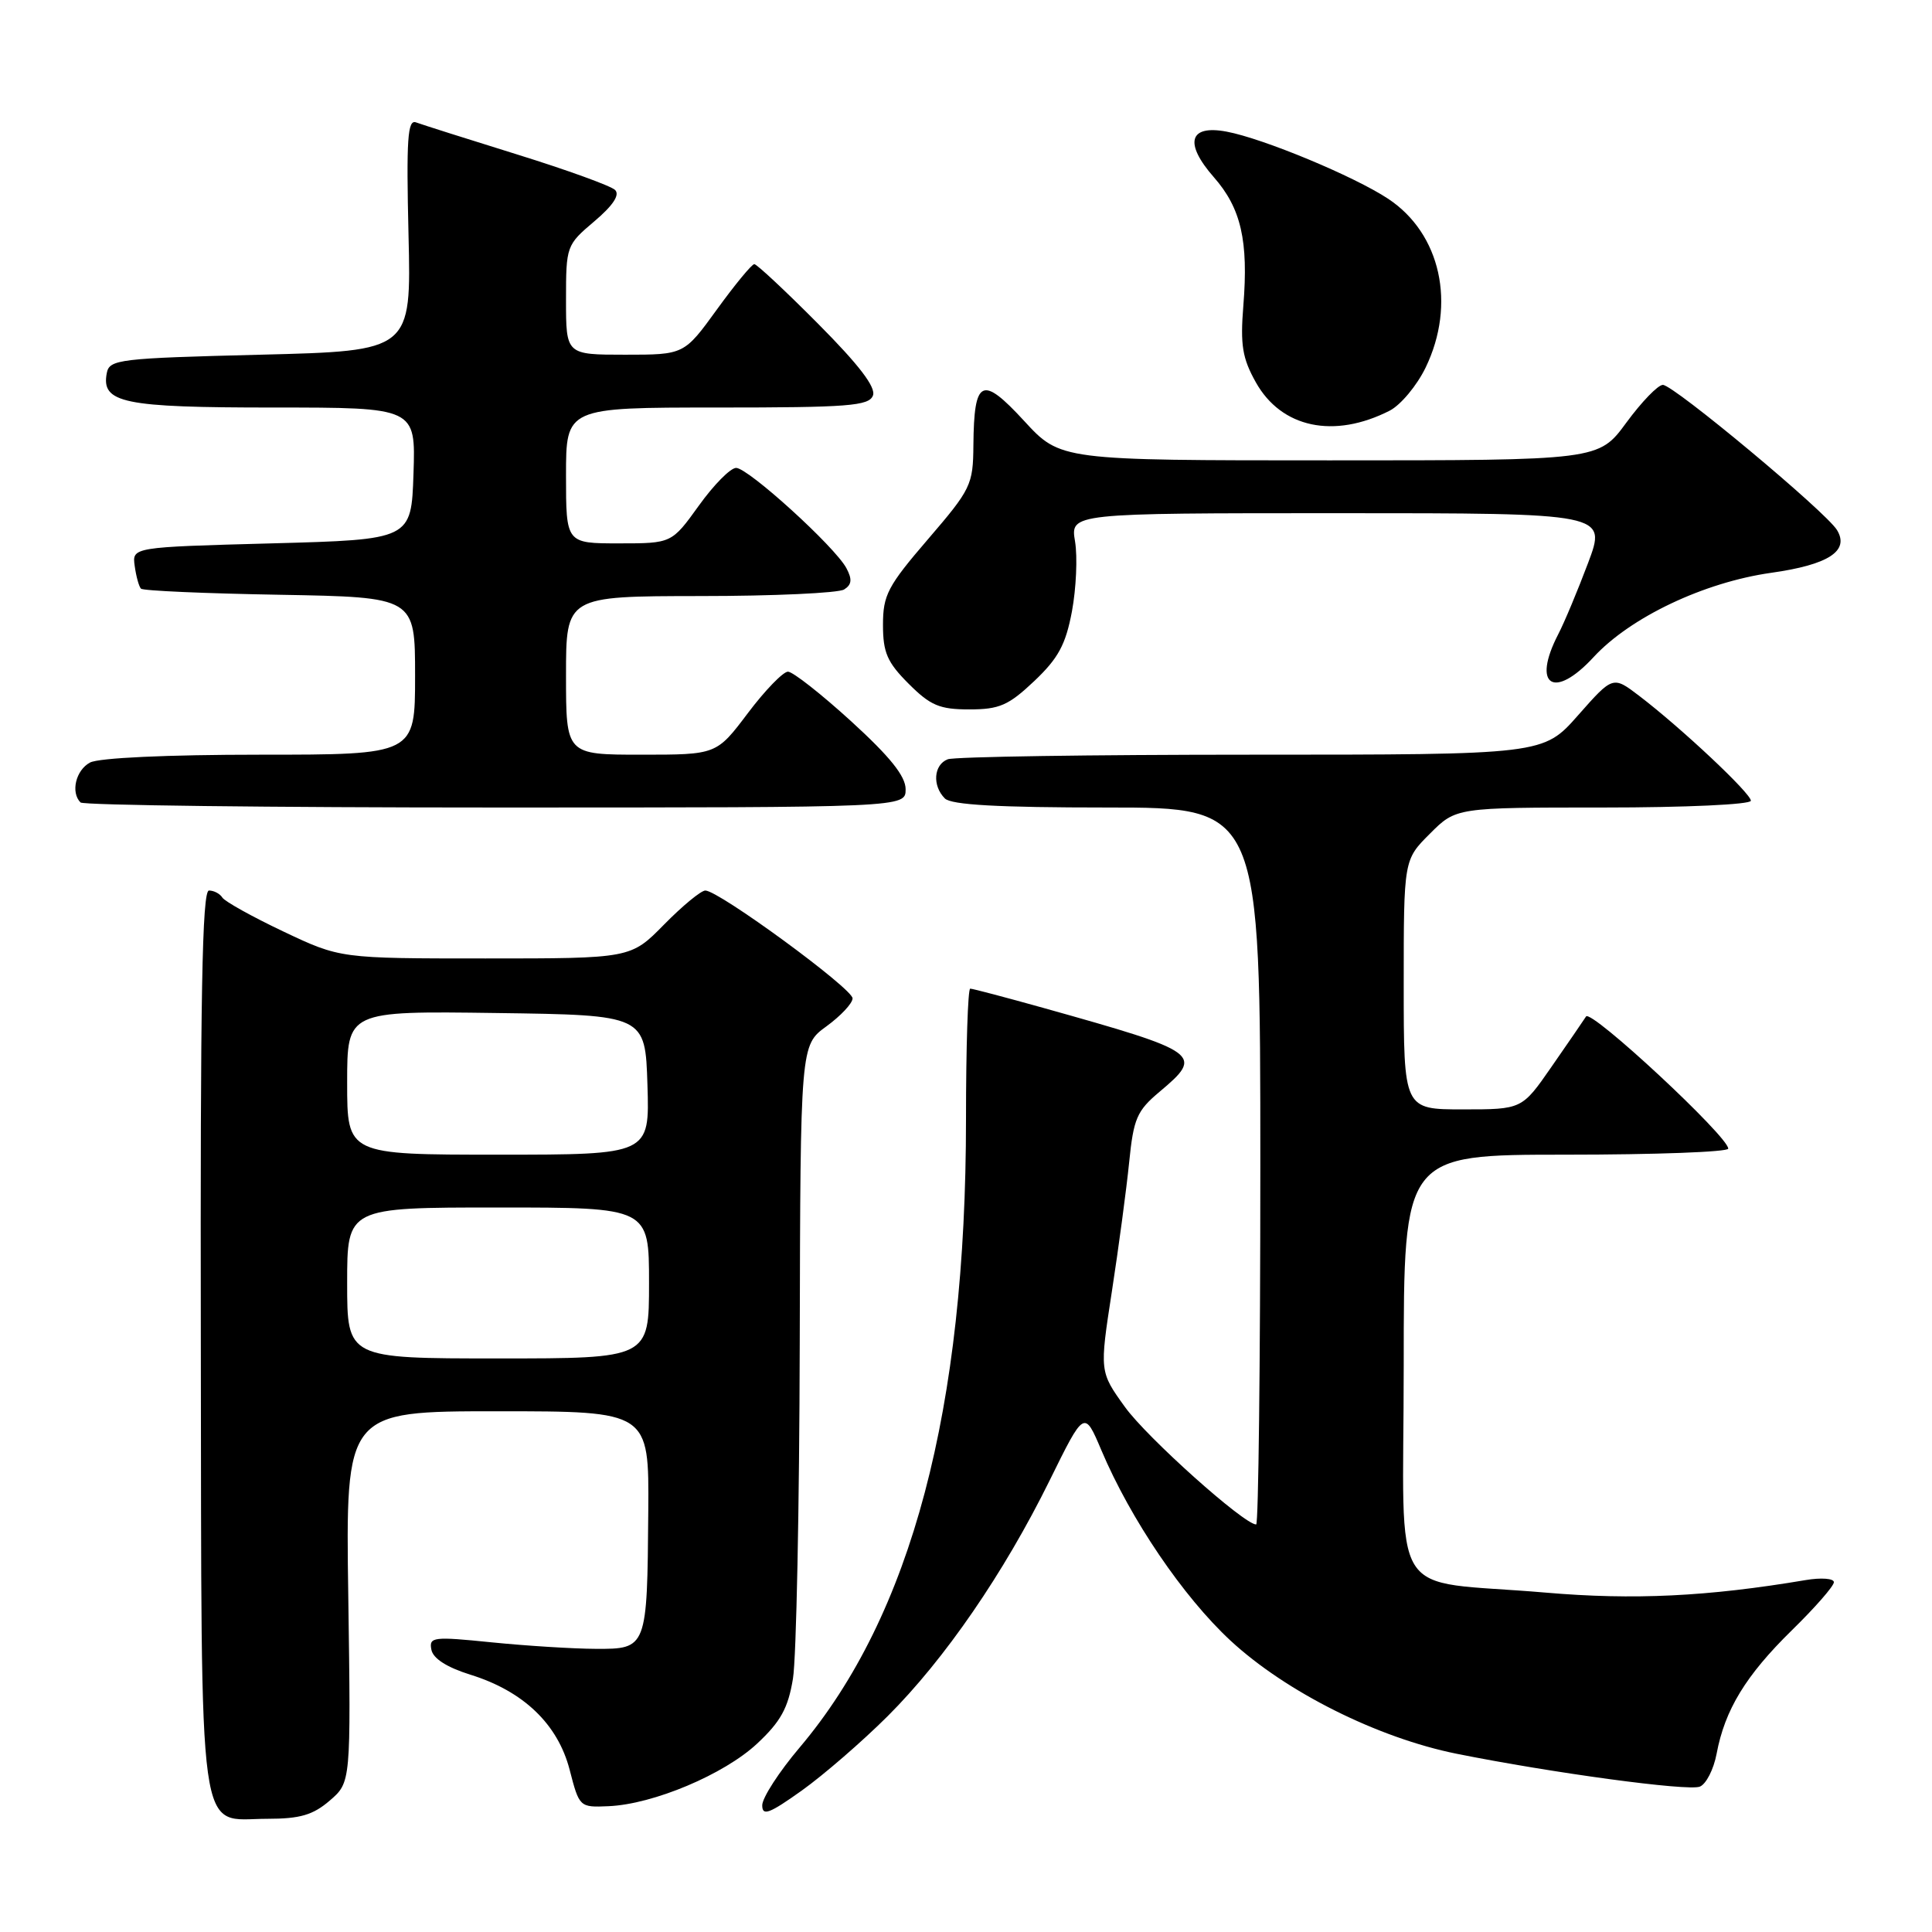 <?xml version="1.0" encoding="UTF-8" standalone="no"?>
<!DOCTYPE svg PUBLIC "-//W3C//DTD SVG 1.1//EN" "http://www.w3.org/Graphics/SVG/1.1/DTD/svg11.dtd" >
<svg xmlns="http://www.w3.org/2000/svg" xmlns:xlink="http://www.w3.org/1999/xlink" version="1.1" viewBox="0 0 256 256">
 <g >
 <path fill="currentColor"
d=" M 43.69 238.59 C 46.50 236.17 46.50 236.17 46.15 211.59 C 45.79 187.00 45.79 187.00 65.90 187.00 C 86.00 187.00 86.00 187.00 85.90 200.25 C 85.76 218.41 85.73 218.51 78.95 218.48 C 75.95 218.47 69.74 218.08 65.16 217.62 C 57.39 216.83 56.83 216.90 57.16 218.59 C 57.38 219.76 59.21 220.93 62.31 221.90 C 69.35 224.08 73.91 228.45 75.48 234.50 C 76.76 239.46 76.80 239.50 80.63 239.33 C 86.56 239.08 95.95 235.12 100.32 231.04 C 103.44 228.13 104.43 226.34 105.07 222.43 C 105.52 219.72 105.92 199.72 105.97 178.00 C 106.06 138.50 106.06 138.50 109.50 136.00 C 111.39 134.62 112.96 132.96 112.97 132.29 C 113.00 131.01 95.24 118.00 93.46 118.00 C 92.89 118.00 90.43 120.03 88.00 122.50 C 83.58 127.00 83.58 127.00 64.33 127.00 C 45.08 127.00 45.08 127.00 37.55 123.43 C 33.42 121.47 29.77 119.44 29.46 118.93 C 29.14 118.42 28.35 118.00 27.69 118.00 C 26.78 118.00 26.53 132.10 26.61 177.59 C 26.73 245.81 26.06 241.00 35.43 241.00 C 39.76 241.00 41.47 240.50 43.69 238.59 Z  M 117.62 227.40 C 125.17 219.87 133.03 208.44 139.08 196.17 C 143.68 186.83 143.68 186.83 145.94 192.17 C 149.81 201.31 156.77 211.57 163.06 217.40 C 170.41 224.20 182.55 230.27 193.00 232.38 C 205.66 234.92 223.63 237.36 225.23 236.74 C 226.06 236.42 227.07 234.46 227.46 232.38 C 228.55 226.56 231.32 222.01 237.42 216.03 C 240.49 213.03 243.00 210.16 243.00 209.65 C 243.00 209.15 241.31 209.02 239.25 209.37 C 226.25 211.56 216.44 212.03 204.82 211.03 C 183.58 209.21 186.00 213.09 186.00 180.89 C 186.00 153.00 186.00 153.00 207.50 153.00 C 219.32 153.00 229.00 152.64 229.00 152.20 C 229.00 150.59 210.81 133.68 210.16 134.69 C 209.80 135.25 207.74 138.25 205.58 141.36 C 201.67 147.00 201.67 147.00 193.83 147.00 C 186.00 147.00 186.00 147.00 186.00 130.47 C 186.00 113.93 186.00 113.93 189.47 110.47 C 192.93 107.00 192.93 107.00 212.47 107.00 C 223.37 107.00 232.00 106.60 232.00 106.10 C 232.00 105.12 222.78 96.46 217.21 92.21 C 213.72 89.55 213.72 89.55 209.11 94.77 C 204.50 100.00 204.50 100.00 165.83 100.00 C 144.56 100.00 126.45 100.27 125.58 100.61 C 123.71 101.33 123.51 104.11 125.20 105.80 C 126.05 106.65 132.24 107.00 146.70 107.00 C 167.00 107.00 167.00 107.00 167.00 154.50 C 167.00 180.62 166.75 202.00 166.45 202.00 C 164.84 202.00 151.95 190.46 149.06 186.43 C 145.69 181.75 145.69 181.75 147.33 171.12 C 148.23 165.28 149.26 157.57 149.62 154.00 C 150.20 148.22 150.64 147.19 153.63 144.68 C 159.55 139.71 159.13 139.41 138.31 133.57 C 133.26 132.16 128.87 131.00 128.56 131.00 C 128.25 131.00 128.00 138.77 128.00 148.28 C 128.00 186.74 120.78 214.02 105.96 231.55 C 103.23 234.77 101.00 238.22 101.00 239.21 C 101.00 240.68 101.93 240.33 106.25 237.25 C 109.13 235.19 114.25 230.76 117.62 227.40 Z  M 120.00 104.58 C 120.00 102.85 117.94 100.28 112.79 95.58 C 108.82 91.96 105.05 89.00 104.41 89.00 C 103.77 89.00 101.37 91.47 99.09 94.50 C 94.94 100.00 94.94 100.00 84.97 100.00 C 75.00 100.00 75.00 100.00 75.00 89.50 C 75.00 79.00 75.00 79.00 92.75 78.98 C 102.51 78.98 111.11 78.58 111.85 78.11 C 112.87 77.47 112.94 76.76 112.15 75.28 C 110.63 72.44 99.14 62.00 97.54 62.00 C 96.79 62.00 94.57 64.25 92.60 67.00 C 89.00 72.00 89.00 72.00 82.00 72.00 C 75.00 72.00 75.00 72.00 75.00 63.00 C 75.00 54.00 75.00 54.00 95.03 54.00 C 112.40 54.00 115.14 53.79 115.67 52.41 C 116.09 51.32 113.82 48.35 108.41 42.91 C 104.09 38.56 100.28 35.00 99.95 35.00 C 99.62 35.00 97.39 37.70 95.00 41.00 C 90.65 47.00 90.65 47.00 82.83 47.00 C 75.00 47.00 75.00 47.00 75.00 39.75 C 75.00 32.60 75.05 32.46 78.75 29.33 C 81.24 27.22 82.16 25.82 81.50 25.17 C 80.95 24.63 75.10 22.51 68.50 20.46 C 61.90 18.41 55.89 16.50 55.13 16.22 C 54.01 15.79 53.83 18.39 54.13 31.10 C 54.50 46.50 54.50 46.50 34.51 47.00 C 15.76 47.47 14.50 47.62 14.15 49.43 C 13.39 53.40 16.30 54.00 36.23 54.00 C 55.08 54.00 55.08 54.00 54.79 62.75 C 54.50 71.50 54.50 71.50 36.00 72.00 C 17.50 72.50 17.50 72.50 17.85 75.00 C 18.04 76.38 18.41 77.72 18.68 78.00 C 18.94 78.28 27.23 78.64 37.08 78.81 C 55.00 79.13 55.00 79.13 55.00 89.56 C 55.00 100.00 55.00 100.00 34.43 100.00 C 22.17 100.00 13.09 100.42 11.93 101.04 C 10.04 102.05 9.34 105.00 10.67 106.33 C 11.03 106.70 35.78 107.00 65.67 107.00 C 120.00 107.00 120.00 107.00 120.00 104.58 Z  M 137.04 90.25 C 140.23 87.23 141.21 85.42 142.04 81.00 C 142.60 77.97 142.79 73.81 142.45 71.75 C 141.82 68.00 141.82 68.00 177.37 68.00 C 212.91 68.00 212.91 68.00 210.42 74.62 C 209.05 78.26 207.27 82.52 206.46 84.07 C 202.95 90.87 205.90 92.77 211.15 87.08 C 216.03 81.79 225.78 77.16 234.69 75.90 C 242.29 74.83 245.10 73.00 243.41 70.23 C 241.93 67.81 221.76 51.00 220.34 51.00 C 219.69 51.00 217.52 53.25 215.50 56.00 C 211.83 61.00 211.83 61.00 176.17 61.00 C 140.51 61.00 140.51 61.00 135.70 55.77 C 130.10 49.69 129.06 50.19 128.98 59.00 C 128.94 64.25 128.66 64.82 122.97 71.44 C 117.63 77.65 117.00 78.84 117.00 82.79 C 117.00 86.47 117.56 87.76 120.40 90.60 C 123.29 93.49 124.50 94.00 128.44 94.00 C 132.43 94.00 133.63 93.47 137.04 90.25 Z  M 184.15 54.41 C 185.60 53.66 187.74 51.10 188.90 48.71 C 192.97 40.30 190.90 30.95 183.94 26.34 C 179.43 23.36 167.39 18.35 162.52 17.44 C 157.56 16.51 156.87 18.95 160.84 23.48 C 164.45 27.59 165.44 31.90 164.75 40.50 C 164.33 45.71 164.62 47.47 166.40 50.65 C 169.79 56.71 176.76 58.18 184.15 54.41 Z  M 46.00 170.00 C 46.00 160.00 46.00 160.00 66.00 160.00 C 86.00 160.00 86.00 160.00 86.00 170.00 C 86.00 180.00 86.00 180.00 66.00 180.00 C 46.00 180.00 46.00 180.00 46.00 170.00 Z  M 46.00 143.48 C 46.00 133.96 46.00 133.96 65.75 134.23 C 85.50 134.50 85.50 134.50 85.79 143.75 C 86.08 153.00 86.08 153.00 66.04 153.00 C 46.00 153.00 46.00 153.00 46.00 143.48 Z "/>
</g>
</svg>